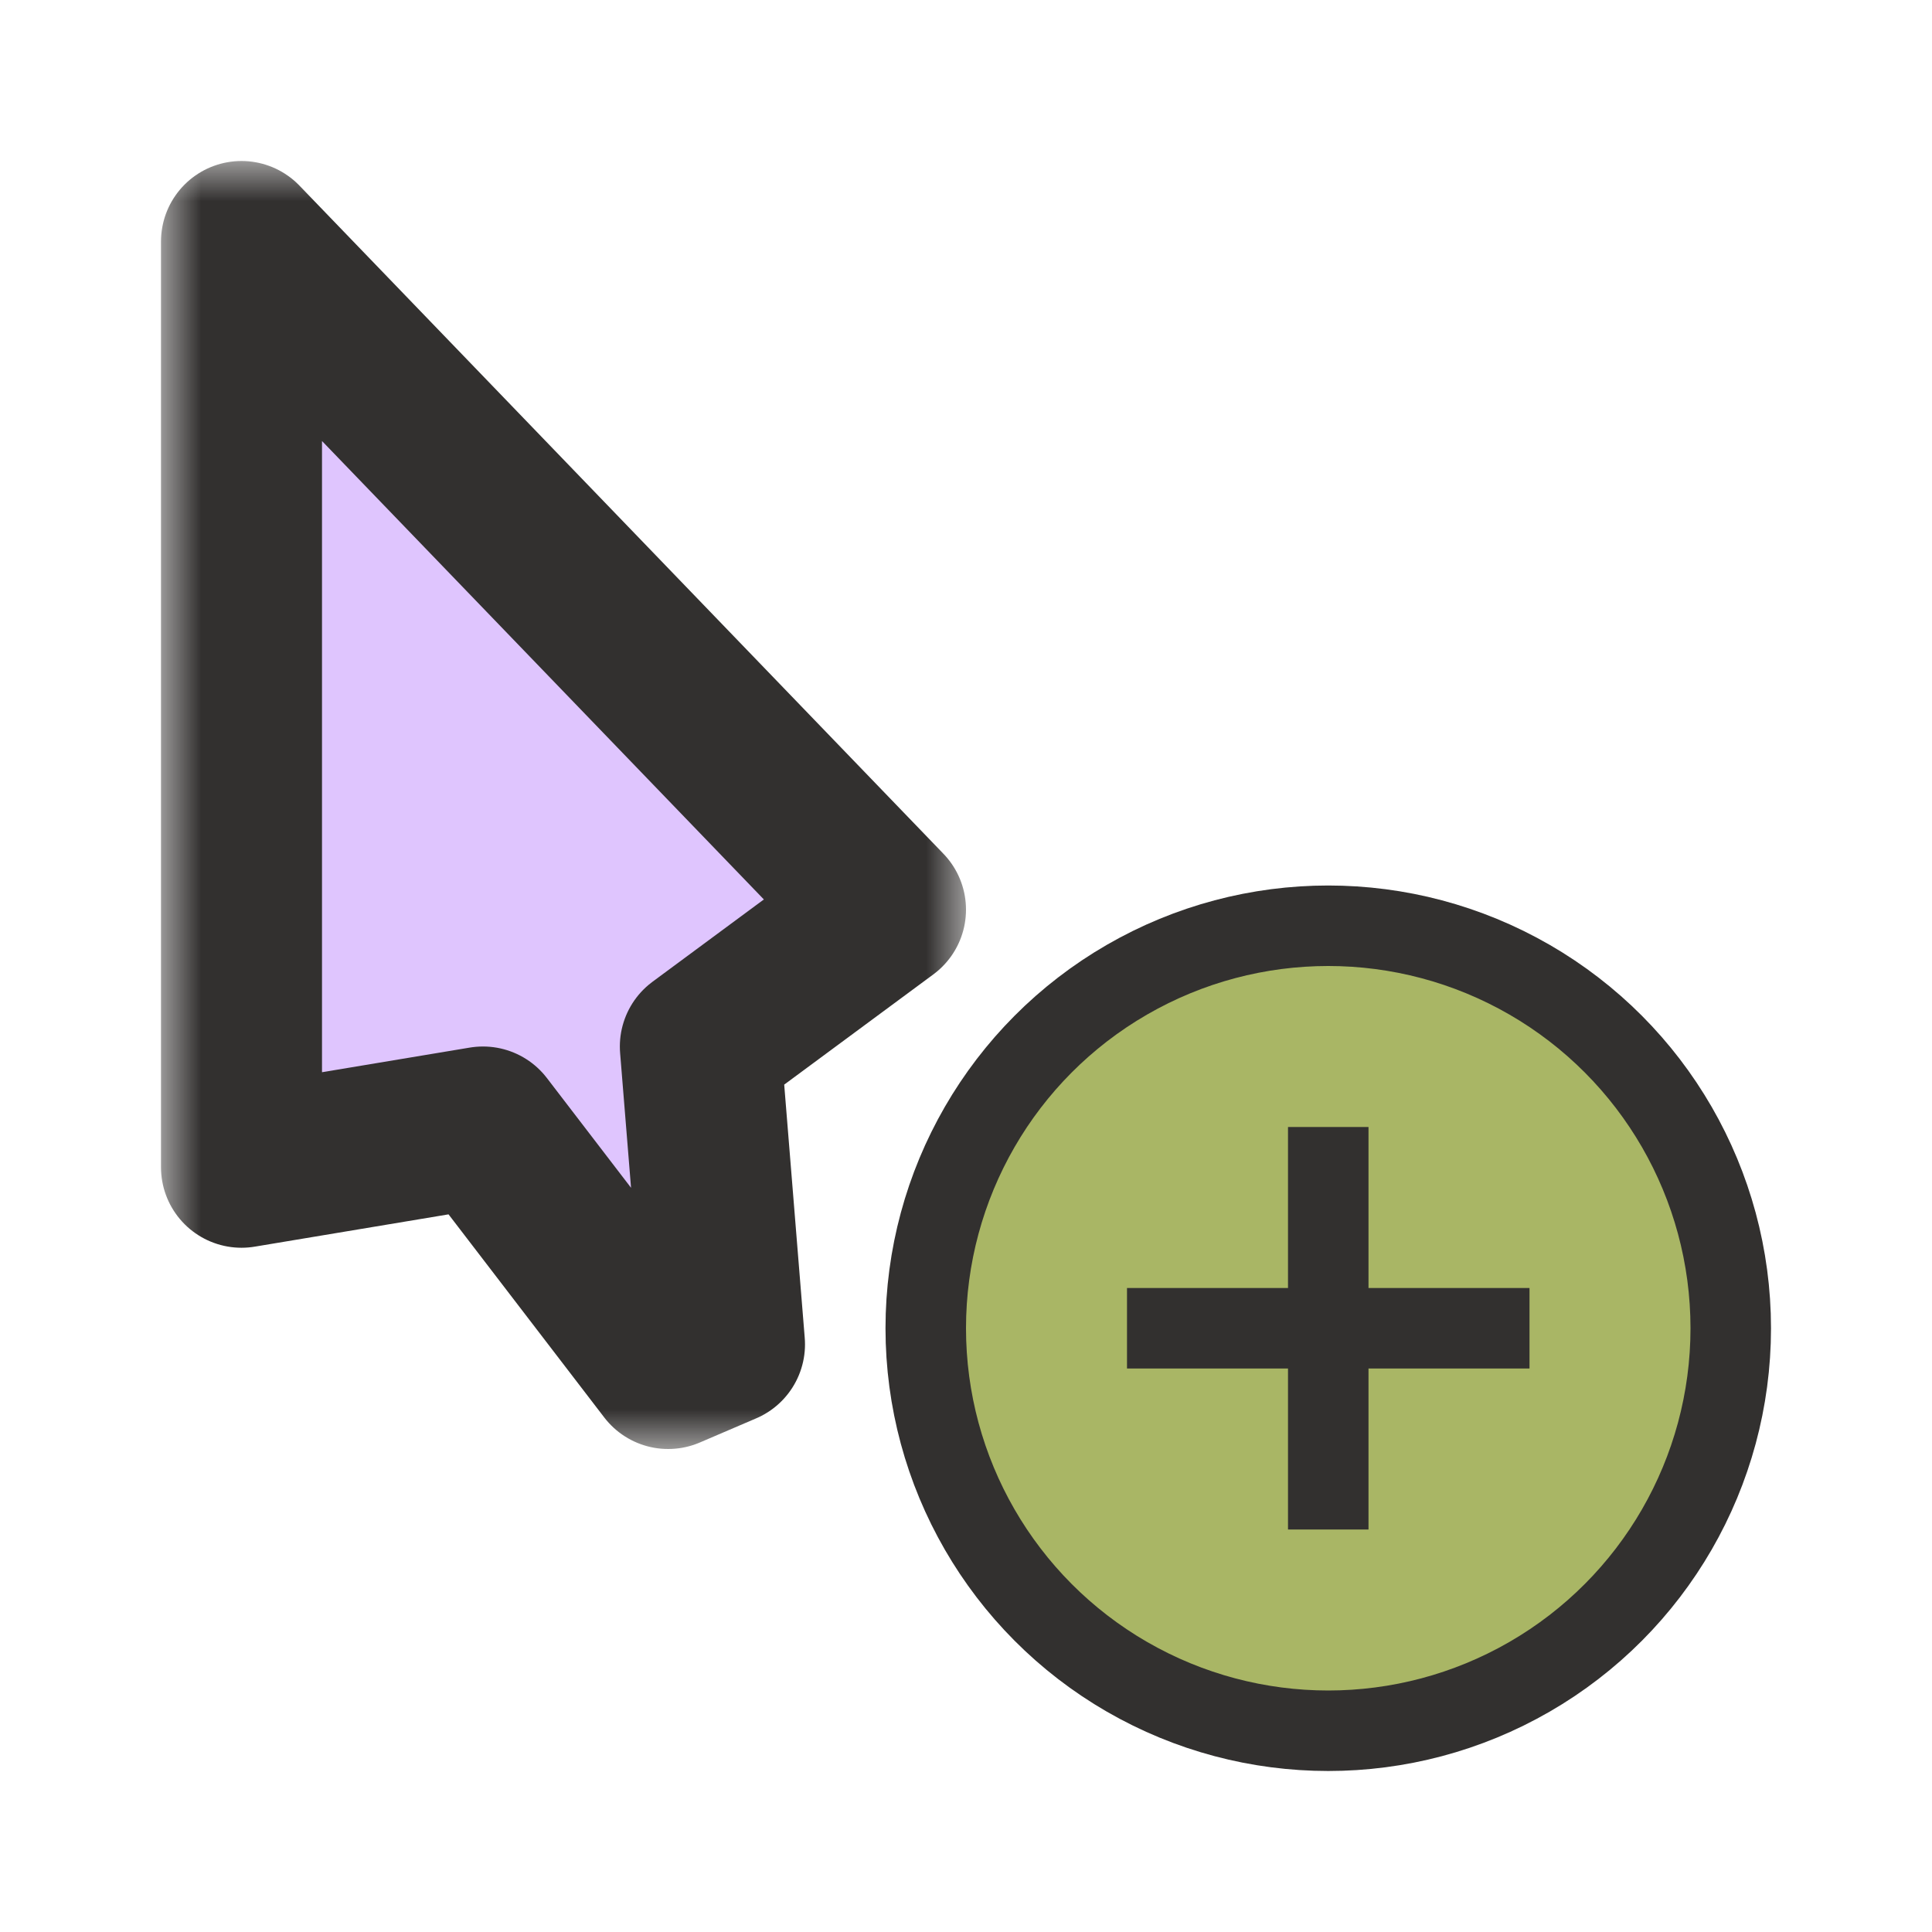 <svg width="24" height="24" viewBox="0 0 24 24" fill="none" xmlns="http://www.w3.org/2000/svg">
<g clip-path="url(#clip0_197_3400)" filter="url(#filter0_d_197_3400)">
<mask id="path-1-outside-1_197_3400" maskUnits="userSpaceOnUse" x="2" y="2" width="10" height="16" fill="black">
<rect fill="white" x="2" y="2" width="10" height="16"/>
<path d="M11 11.3L3 3L3 14.5L6 14L8.3 17L9 16.7L8.7 13L11 11.3Z"/>
</mask>
<path d="M11 11.3L3 3L3 14.5L6 14L8.3 17L9 16.7L8.7 13L11 11.3Z" fill="#DFC5FE"/>
<path d="M11 11.3L3 3L3 14.5L6 14L8.3 17L9 16.7L8.7 13L11 11.3Z" stroke="#32302F" stroke-width="2" stroke-linejoin="round" mask="url(#path-1-outside-1_197_3400)"/>
<circle cx="16.5" cy="16.5" r="5" fill="#A9B665" stroke="#32302F" stroke-linejoin="round"/>
<path d="M17 14H16V16H14V17H16V19H17V17H19V16H17V14Z" fill="#32302F"/>
</g>
<defs>
<filter id="filter0_d_197_3400" x="-2" y="-2" width="28" height="28" filterUnits="userSpaceOnUse" color-interpolation-filters="sRGB">
<feFlood flood-opacity="0" result="BackgroundImageFix"/>
<feColorMatrix in="SourceAlpha" type="matrix" values="0 0 0 0 0 0 0 0 0 0 0 0 0 0 0 0 0 0 127 0" result="hardAlpha"/>
<feOffset/>
<feGaussianBlur stdDeviation="1"/>
<feColorMatrix type="matrix" values="0 0 0 0 0 0 0 0 0 0 0 0 0 0 0 0 0 0 0.2 0"/>
<feBlend mode="normal" in2="BackgroundImageFix" result="effect1_dropShadow_197_3400"/>
<feBlend mode="normal" in="SourceGraphic" in2="effect1_dropShadow_197_3400" result="shape"/>
</filter>
<clipPath id="clip0_197_3400">
<rect width="24" height="24" fill="white"/>
</clipPath>
</defs>
</svg>
